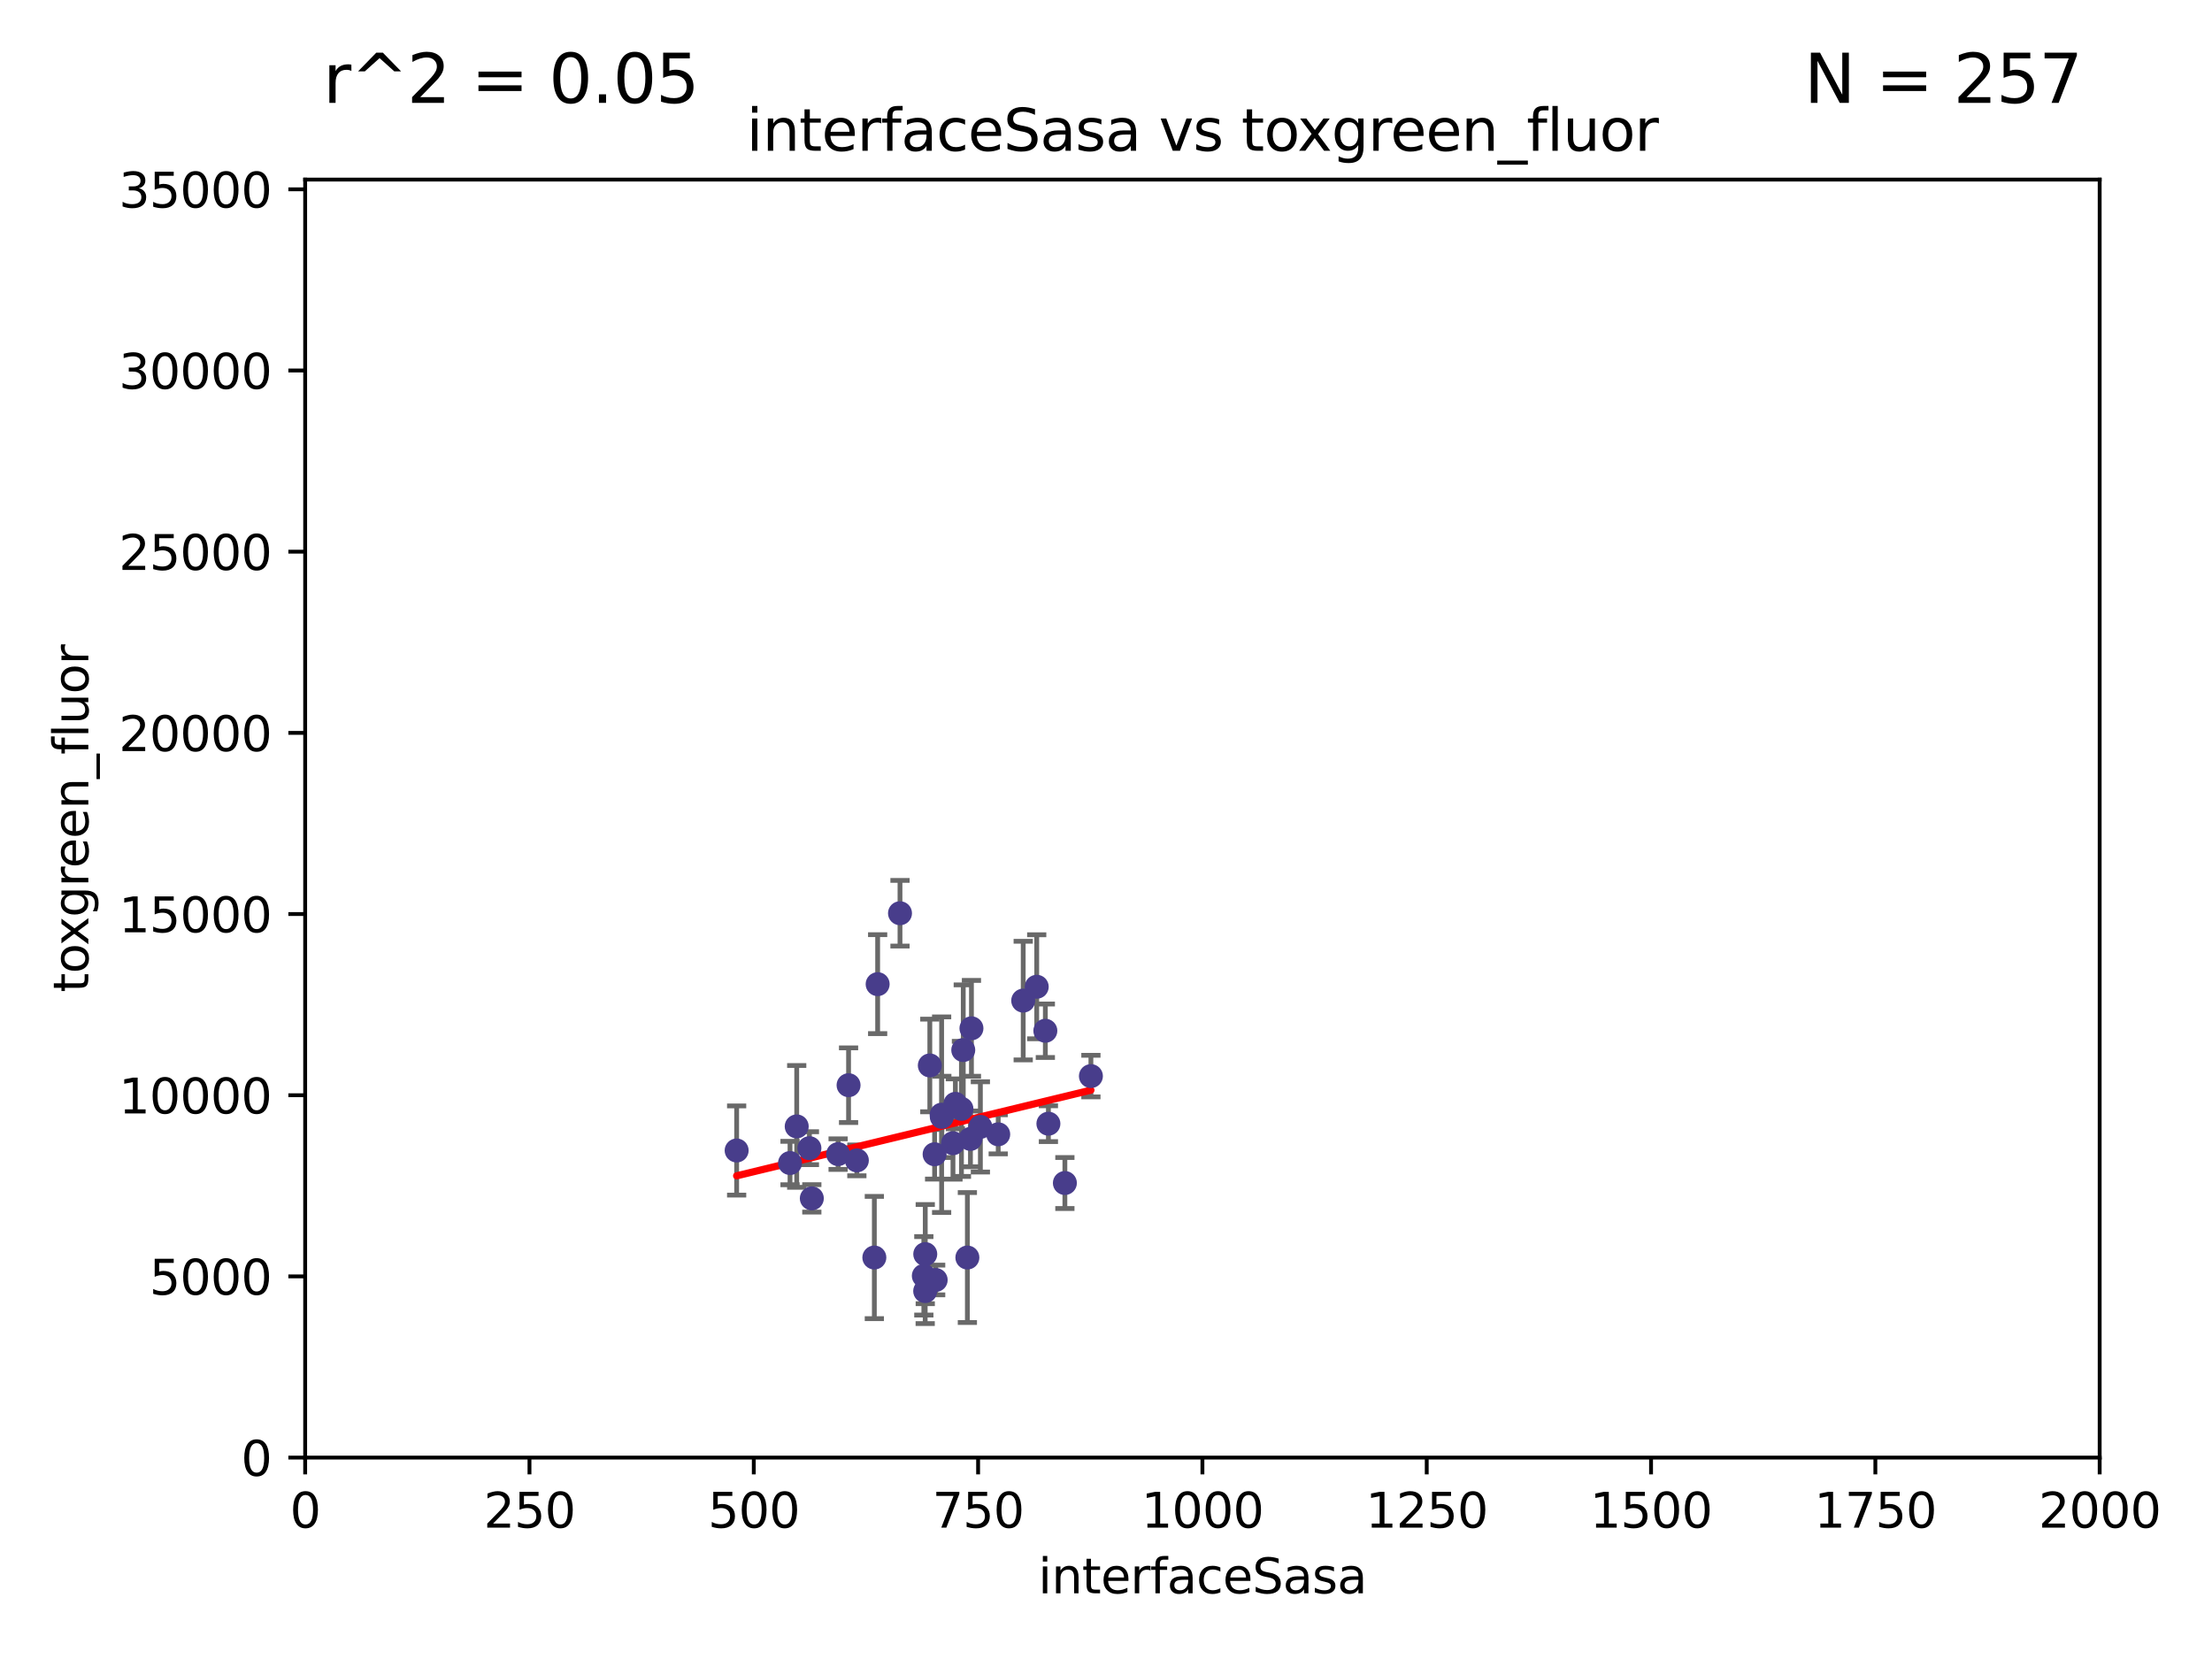 <?xml version="1.0" encoding="utf-8" standalone="no"?>
<!DOCTYPE svg PUBLIC "-//W3C//DTD SVG 1.1//EN"
  "http://www.w3.org/Graphics/SVG/1.1/DTD/svg11.dtd">
<svg xmlns:xlink="http://www.w3.org/1999/xlink" width="460.8pt" height="345.6pt" viewBox="0 0 460.8 345.6" xmlns="http://www.w3.org/2000/svg" version="1.1">
 <defs>
  <style type="text/css">*{stroke-linejoin: round; stroke-linecap: butt}</style>
 </defs>
 <g id="figure_1">
  <g id="patch_1">
   <path d="M 0 345.6 
L 460.8 345.6 
L 460.8 0 
L 0 0 
z
" style="fill: #ffffff"/>
  </g>
  <g id="axes_1">
   <g id="patch_2">
    <path d="M 63.571 303.64 
L 437.4 303.64 
L 437.4 37.411 
L 63.571 37.411 
z
" style="fill: #ffffff"/>
   </g>
   <g id="PathCollection_1">
    <defs>
     <path id="m9c38f87848" d="M 0 1.118 
C 0.297 1.118 0.581 1 0.791 0.791 
C 1 0.581 1.118 0.297 1.118 0 
C 1.118 -0.297 1 -0.581 0.791 -0.791 
C 0.581 -1 0.297 -1.118 0 -1.118 
C -0.297 -1.118 -0.581 -1 -0.791 -0.791 
C -1 -0.581 -1.118 -0.297 -1.118 0 
C -1.118 0.297 -1 0.581 -0.791 0.791 
C -0.581 1 -0.297 1.118 0 1.118 
z
" style="stroke: #483d8b"/>
    </defs>
    <g clip-path="url(#p28032eee1c)">
     <use xlink:href="#m9c38f87848" x="194.697" y="240.453" style="fill: #483d8b; stroke: #483d8b"/>
     <use xlink:href="#m9c38f87848" x="194.918" y="266.643" style="fill: #483d8b; stroke: #483d8b"/>
     <use xlink:href="#m9c38f87848" x="201.522" y="261.968" style="fill: #483d8b; stroke: #483d8b"/>
     <use xlink:href="#m9c38f87848" x="187.486" y="190.244" style="fill: #483d8b; stroke: #483d8b"/>
     <use xlink:href="#m9c38f87848" x="217.764" y="214.727" style="fill: #483d8b; stroke: #483d8b"/>
     <use xlink:href="#m9c38f87848" x="196.198" y="232.667" style="fill: #483d8b; stroke: #483d8b"/>
     <use xlink:href="#m9c38f87848" x="202.37" y="214.218" style="fill: #483d8b; stroke: #483d8b"/>
     <use xlink:href="#m9c38f87848" x="200.286" y="231.002" style="fill: #483d8b; stroke: #483d8b"/>
     <use xlink:href="#m9c38f87848" x="192.451" y="265.778" style="fill: #483d8b; stroke: #483d8b"/>
     <use xlink:href="#m9c38f87848" x="202.163" y="237.253" style="fill: #483d8b; stroke: #483d8b"/>
     <use xlink:href="#m9c38f87848" x="215.968" y="205.563" style="fill: #483d8b; stroke: #483d8b"/>
     <use xlink:href="#m9c38f87848" x="218.402" y="234.086" style="fill: #483d8b; stroke: #483d8b"/>
     <use xlink:href="#m9c38f87848" x="213.153" y="208.443" style="fill: #483d8b; stroke: #483d8b"/>
     <use xlink:href="#m9c38f87848" x="182.142" y="261.966" style="fill: #483d8b; stroke: #483d8b"/>
     <use xlink:href="#m9c38f87848" x="221.835" y="246.444" style="fill: #483d8b; stroke: #483d8b"/>
     <use xlink:href="#m9c38f87848" x="164.576" y="242.282" style="fill: #483d8b; stroke: #483d8b"/>
     <use xlink:href="#m9c38f87848" x="200.665" y="218.744" style="fill: #483d8b; stroke: #483d8b"/>
     <use xlink:href="#m9c38f87848" x="207.948" y="236.297" style="fill: #483d8b; stroke: #483d8b"/>
     <use xlink:href="#m9c38f87848" x="168.617" y="239.188" style="fill: #483d8b; stroke: #483d8b"/>
     <use xlink:href="#m9c38f87848" x="204.232" y="234.753" style="fill: #483d8b; stroke: #483d8b"/>
     <use xlink:href="#m9c38f87848" x="227.256" y="224.171" style="fill: #483d8b; stroke: #483d8b"/>
     <use xlink:href="#m9c38f87848" x="192.735" y="268.953" style="fill: #483d8b; stroke: #483d8b"/>
     <use xlink:href="#m9c38f87848" x="176.772" y="226.066" style="fill: #483d8b; stroke: #483d8b"/>
     <use xlink:href="#m9c38f87848" x="174.597" y="240.422" style="fill: #483d8b; stroke: #483d8b"/>
     <use xlink:href="#m9c38f87848" x="182.83" y="205.017" style="fill: #483d8b; stroke: #483d8b"/>
     <use xlink:href="#m9c38f87848" x="198.522" y="238.155" style="fill: #483d8b; stroke: #483d8b"/>
     <use xlink:href="#m9c38f87848" x="193.699" y="221.952" style="fill: #483d8b; stroke: #483d8b"/>
     <use xlink:href="#m9c38f87848" x="199.024" y="229.951" style="fill: #483d8b; stroke: #483d8b"/>
     <use xlink:href="#m9c38f87848" x="178.499" y="241.729" style="fill: #483d8b; stroke: #483d8b"/>
     <use xlink:href="#m9c38f87848" x="165.97" y="234.653" style="fill: #483d8b; stroke: #483d8b"/>
     <use xlink:href="#m9c38f87848" x="153.457" y="239.668" style="fill: #483d8b; stroke: #483d8b"/>
     <use xlink:href="#m9c38f87848" x="169.118" y="249.644" style="fill: #483d8b; stroke: #483d8b"/>
     <use xlink:href="#m9c38f87848" x="192.748" y="261.255" style="fill: #483d8b; stroke: #483d8b"/>
     <use xlink:href="#m9c38f87848" x="196.159" y="232.21" style="fill: #483d8b; stroke: #483d8b"/>
    </g>
   </g>
   <g id="matplotlib.axis_1">
    <g id="xtick_1">
     <g id="line2d_1">
      <defs>
       <path id="mbd6f81660b" d="M 0 0 
L 0 3.5 
" style="stroke: #000000; stroke-width: 0.8"/>
      </defs>
      <g>
       <use xlink:href="#mbd6f81660b" x="63.571" y="303.64" style="stroke: #000000; stroke-width: 0.8"/>
      </g>
     </g>
     <g id="text_1">
      <!-- 0 -->
      <g transform="translate(60.39 318.238)scale(0.1 -0.1)">
       <defs>
        <path id="DejaVuSans-30" d="M 2034 4250 
Q 1547 4250 1301 3770 
Q 1056 3291 1056 2328 
Q 1056 1369 1301 889 
Q 1547 409 2034 409 
Q 2525 409 2770 889 
Q 3016 1369 3016 2328 
Q 3016 3291 2770 3770 
Q 2525 4250 2034 4250 
z
M 2034 4750 
Q 2819 4750 3233 4129 
Q 3647 3509 3647 2328 
Q 3647 1150 3233 529 
Q 2819 -91 2034 -91 
Q 1250 -91 836 529 
Q 422 1150 422 2328 
Q 422 3509 836 4129 
Q 1250 4750 2034 4750 
z
" transform="scale(0.016)"/>
       </defs>
       <use xlink:href="#DejaVuSans-30"/>
      </g>
     </g>
    </g>
    <g id="xtick_2">
     <g id="line2d_2">
      <g>
       <use xlink:href="#mbd6f81660b" x="110.3" y="303.64" style="stroke: #000000; stroke-width: 0.8"/>
      </g>
     </g>
     <g id="text_2">
      <!-- 250 -->
      <g transform="translate(100.756 318.238)scale(0.1 -0.1)">
       <defs>
        <path id="DejaVuSans-32" d="M 1228 531 
L 3431 531 
L 3431 0 
L 469 0 
L 469 531 
Q 828 903 1448 1529 
Q 2069 2156 2228 2338 
Q 2531 2678 2651 2914 
Q 2772 3150 2772 3378 
Q 2772 3750 2511 3984 
Q 2250 4219 1831 4219 
Q 1534 4219 1204 4116 
Q 875 4013 500 3803 
L 500 4441 
Q 881 4594 1212 4672 
Q 1544 4750 1819 4750 
Q 2544 4750 2975 4387 
Q 3406 4025 3406 3419 
Q 3406 3131 3298 2873 
Q 3191 2616 2906 2266 
Q 2828 2175 2409 1742 
Q 1991 1309 1228 531 
z
" transform="scale(0.016)"/>
        <path id="DejaVuSans-35" d="M 691 4666 
L 3169 4666 
L 3169 4134 
L 1269 4134 
L 1269 2991 
Q 1406 3038 1543 3061 
Q 1681 3084 1819 3084 
Q 2600 3084 3056 2656 
Q 3513 2228 3513 1497 
Q 3513 744 3044 326 
Q 2575 -91 1722 -91 
Q 1428 -91 1123 -41 
Q 819 9 494 109 
L 494 744 
Q 775 591 1075 516 
Q 1375 441 1709 441 
Q 2250 441 2565 725 
Q 2881 1009 2881 1497 
Q 2881 1984 2565 2268 
Q 2250 2553 1709 2553 
Q 1456 2553 1204 2497 
Q 953 2441 691 2322 
L 691 4666 
z
" transform="scale(0.016)"/>
       </defs>
       <use xlink:href="#DejaVuSans-32"/>
       <use xlink:href="#DejaVuSans-35" x="63.623"/>
       <use xlink:href="#DejaVuSans-30" x="127.246"/>
      </g>
     </g>
    </g>
    <g id="xtick_3">
     <g id="line2d_3">
      <g>
       <use xlink:href="#mbd6f81660b" x="157.028" y="303.64" style="stroke: #000000; stroke-width: 0.8"/>
      </g>
     </g>
     <g id="text_3">
      <!-- 500 -->
      <g transform="translate(147.485 318.238)scale(0.1 -0.1)">
       <use xlink:href="#DejaVuSans-35"/>
       <use xlink:href="#DejaVuSans-30" x="63.623"/>
       <use xlink:href="#DejaVuSans-30" x="127.246"/>
      </g>
     </g>
    </g>
    <g id="xtick_4">
     <g id="line2d_4">
      <g>
       <use xlink:href="#mbd6f81660b" x="203.757" y="303.64" style="stroke: #000000; stroke-width: 0.8"/>
      </g>
     </g>
     <g id="text_4">
      <!-- 750 -->
      <g transform="translate(194.213 318.238)scale(0.1 -0.1)">
       <defs>
        <path id="DejaVuSans-37" d="M 525 4666 
L 3525 4666 
L 3525 4397 
L 1831 0 
L 1172 0 
L 2766 4134 
L 525 4134 
L 525 4666 
z
" transform="scale(0.016)"/>
       </defs>
       <use xlink:href="#DejaVuSans-37"/>
       <use xlink:href="#DejaVuSans-35" x="63.623"/>
       <use xlink:href="#DejaVuSans-30" x="127.246"/>
      </g>
     </g>
    </g>
    <g id="xtick_5">
     <g id="line2d_5">
      <g>
       <use xlink:href="#mbd6f81660b" x="250.486" y="303.64" style="stroke: #000000; stroke-width: 0.8"/>
      </g>
     </g>
     <g id="text_5">
      <!-- 1000 -->
      <g transform="translate(237.761 318.238)scale(0.1 -0.1)">
       <defs>
        <path id="DejaVuSans-31" d="M 794 531 
L 1825 531 
L 1825 4091 
L 703 3866 
L 703 4441 
L 1819 4666 
L 2450 4666 
L 2450 531 
L 3481 531 
L 3481 0 
L 794 0 
L 794 531 
z
" transform="scale(0.016)"/>
       </defs>
       <use xlink:href="#DejaVuSans-31"/>
       <use xlink:href="#DejaVuSans-30" x="63.623"/>
       <use xlink:href="#DejaVuSans-30" x="127.246"/>
       <use xlink:href="#DejaVuSans-30" x="190.869"/>
      </g>
     </g>
    </g>
    <g id="xtick_6">
     <g id="line2d_6">
      <g>
       <use xlink:href="#mbd6f81660b" x="297.214" y="303.64" style="stroke: #000000; stroke-width: 0.8"/>
      </g>
     </g>
     <g id="text_6">
      <!-- 1250 -->
      <g transform="translate(284.489 318.238)scale(0.1 -0.1)">
       <use xlink:href="#DejaVuSans-31"/>
       <use xlink:href="#DejaVuSans-32" x="63.623"/>
       <use xlink:href="#DejaVuSans-35" x="127.246"/>
       <use xlink:href="#DejaVuSans-30" x="190.869"/>
      </g>
     </g>
    </g>
    <g id="xtick_7">
     <g id="line2d_7">
      <g>
       <use xlink:href="#mbd6f81660b" x="343.943" y="303.64" style="stroke: #000000; stroke-width: 0.8"/>
      </g>
     </g>
     <g id="text_7">
      <!-- 1500 -->
      <g transform="translate(331.218 318.238)scale(0.1 -0.1)">
       <use xlink:href="#DejaVuSans-31"/>
       <use xlink:href="#DejaVuSans-35" x="63.623"/>
       <use xlink:href="#DejaVuSans-30" x="127.246"/>
       <use xlink:href="#DejaVuSans-30" x="190.869"/>
      </g>
     </g>
    </g>
    <g id="xtick_8">
     <g id="line2d_8">
      <g>
       <use xlink:href="#mbd6f81660b" x="390.671" y="303.64" style="stroke: #000000; stroke-width: 0.8"/>
      </g>
     </g>
     <g id="text_8">
      <!-- 1750 -->
      <g transform="translate(377.946 318.238)scale(0.1 -0.1)">
       <use xlink:href="#DejaVuSans-31"/>
       <use xlink:href="#DejaVuSans-37" x="63.623"/>
       <use xlink:href="#DejaVuSans-35" x="127.246"/>
       <use xlink:href="#DejaVuSans-30" x="190.869"/>
      </g>
     </g>
    </g>
    <g id="xtick_9">
     <g id="line2d_9">
      <g>
       <use xlink:href="#mbd6f81660b" x="437.4" y="303.64" style="stroke: #000000; stroke-width: 0.8"/>
      </g>
     </g>
     <g id="text_9">
      <!-- 2000 -->
      <g transform="translate(424.675 318.238)scale(0.1 -0.1)">
       <use xlink:href="#DejaVuSans-32"/>
       <use xlink:href="#DejaVuSans-30" x="63.623"/>
       <use xlink:href="#DejaVuSans-30" x="127.246"/>
       <use xlink:href="#DejaVuSans-30" x="190.869"/>
      </g>
     </g>
    </g>
    <g id="text_10">
     <!-- interfaceSasa -->
     <g transform="translate(216.279 331.917)scale(0.1 -0.1)">
      <defs>
       <path id="DejaVuSans-69" d="M 603 3500 
L 1178 3500 
L 1178 0 
L 603 0 
L 603 3500 
z
M 603 4863 
L 1178 4863 
L 1178 4134 
L 603 4134 
L 603 4863 
z
" transform="scale(0.016)"/>
       <path id="DejaVuSans-6e" d="M 3513 2113 
L 3513 0 
L 2938 0 
L 2938 2094 
Q 2938 2591 2744 2837 
Q 2550 3084 2163 3084 
Q 1697 3084 1428 2787 
Q 1159 2491 1159 1978 
L 1159 0 
L 581 0 
L 581 3500 
L 1159 3500 
L 1159 2956 
Q 1366 3272 1645 3428 
Q 1925 3584 2291 3584 
Q 2894 3584 3203 3211 
Q 3513 2838 3513 2113 
z
" transform="scale(0.016)"/>
       <path id="DejaVuSans-74" d="M 1172 4494 
L 1172 3500 
L 2356 3500 
L 2356 3053 
L 1172 3053 
L 1172 1153 
Q 1172 725 1289 603 
Q 1406 481 1766 481 
L 2356 481 
L 2356 0 
L 1766 0 
Q 1100 0 847 248 
Q 594 497 594 1153 
L 594 3053 
L 172 3053 
L 172 3500 
L 594 3500 
L 594 4494 
L 1172 4494 
z
" transform="scale(0.016)"/>
       <path id="DejaVuSans-65" d="M 3597 1894 
L 3597 1613 
L 953 1613 
Q 991 1019 1311 708 
Q 1631 397 2203 397 
Q 2534 397 2845 478 
Q 3156 559 3463 722 
L 3463 178 
Q 3153 47 2828 -22 
Q 2503 -91 2169 -91 
Q 1331 -91 842 396 
Q 353 884 353 1716 
Q 353 2575 817 3079 
Q 1281 3584 2069 3584 
Q 2775 3584 3186 3129 
Q 3597 2675 3597 1894 
z
M 3022 2063 
Q 3016 2534 2758 2815 
Q 2500 3097 2075 3097 
Q 1594 3097 1305 2825 
Q 1016 2553 972 2059 
L 3022 2063 
z
" transform="scale(0.016)"/>
       <path id="DejaVuSans-72" d="M 2631 2963 
Q 2534 3019 2420 3045 
Q 2306 3072 2169 3072 
Q 1681 3072 1420 2755 
Q 1159 2438 1159 1844 
L 1159 0 
L 581 0 
L 581 3500 
L 1159 3500 
L 1159 2956 
Q 1341 3275 1631 3429 
Q 1922 3584 2338 3584 
Q 2397 3584 2469 3576 
Q 2541 3569 2628 3553 
L 2631 2963 
z
" transform="scale(0.016)"/>
       <path id="DejaVuSans-66" d="M 2375 4863 
L 2375 4384 
L 1825 4384 
Q 1516 4384 1395 4259 
Q 1275 4134 1275 3809 
L 1275 3500 
L 2222 3500 
L 2222 3053 
L 1275 3053 
L 1275 0 
L 697 0 
L 697 3053 
L 147 3053 
L 147 3500 
L 697 3500 
L 697 3744 
Q 697 4328 969 4595 
Q 1241 4863 1831 4863 
L 2375 4863 
z
" transform="scale(0.016)"/>
       <path id="DejaVuSans-61" d="M 2194 1759 
Q 1497 1759 1228 1600 
Q 959 1441 959 1056 
Q 959 750 1161 570 
Q 1363 391 1709 391 
Q 2188 391 2477 730 
Q 2766 1069 2766 1631 
L 2766 1759 
L 2194 1759 
z
M 3341 1997 
L 3341 0 
L 2766 0 
L 2766 531 
Q 2569 213 2275 61 
Q 1981 -91 1556 -91 
Q 1019 -91 701 211 
Q 384 513 384 1019 
Q 384 1609 779 1909 
Q 1175 2209 1959 2209 
L 2766 2209 
L 2766 2266 
Q 2766 2663 2505 2880 
Q 2244 3097 1772 3097 
Q 1472 3097 1187 3025 
Q 903 2953 641 2809 
L 641 3341 
Q 956 3463 1253 3523 
Q 1550 3584 1831 3584 
Q 2591 3584 2966 3190 
Q 3341 2797 3341 1997 
z
" transform="scale(0.016)"/>
       <path id="DejaVuSans-63" d="M 3122 3366 
L 3122 2828 
Q 2878 2963 2633 3030 
Q 2388 3097 2138 3097 
Q 1578 3097 1268 2742 
Q 959 2388 959 1747 
Q 959 1106 1268 751 
Q 1578 397 2138 397 
Q 2388 397 2633 464 
Q 2878 531 3122 666 
L 3122 134 
Q 2881 22 2623 -34 
Q 2366 -91 2075 -91 
Q 1284 -91 818 406 
Q 353 903 353 1747 
Q 353 2603 823 3093 
Q 1294 3584 2113 3584 
Q 2378 3584 2631 3529 
Q 2884 3475 3122 3366 
z
" transform="scale(0.016)"/>
       <path id="DejaVuSans-53" d="M 3425 4513 
L 3425 3897 
Q 3066 4069 2747 4153 
Q 2428 4238 2131 4238 
Q 1616 4238 1336 4038 
Q 1056 3838 1056 3469 
Q 1056 3159 1242 3001 
Q 1428 2844 1947 2747 
L 2328 2669 
Q 3034 2534 3370 2195 
Q 3706 1856 3706 1288 
Q 3706 609 3251 259 
Q 2797 -91 1919 -91 
Q 1588 -91 1214 -16 
Q 841 59 441 206 
L 441 856 
Q 825 641 1194 531 
Q 1563 422 1919 422 
Q 2459 422 2753 634 
Q 3047 847 3047 1241 
Q 3047 1584 2836 1778 
Q 2625 1972 2144 2069 
L 1759 2144 
Q 1053 2284 737 2584 
Q 422 2884 422 3419 
Q 422 4038 858 4394 
Q 1294 4750 2059 4750 
Q 2388 4750 2728 4690 
Q 3069 4631 3425 4513 
z
" transform="scale(0.016)"/>
       <path id="DejaVuSans-73" d="M 2834 3397 
L 2834 2853 
Q 2591 2978 2328 3040 
Q 2066 3103 1784 3103 
Q 1356 3103 1142 2972 
Q 928 2841 928 2578 
Q 928 2378 1081 2264 
Q 1234 2150 1697 2047 
L 1894 2003 
Q 2506 1872 2764 1633 
Q 3022 1394 3022 966 
Q 3022 478 2636 193 
Q 2250 -91 1575 -91 
Q 1294 -91 989 -36 
Q 684 19 347 128 
L 347 722 
Q 666 556 975 473 
Q 1284 391 1588 391 
Q 1994 391 2212 530 
Q 2431 669 2431 922 
Q 2431 1156 2273 1281 
Q 2116 1406 1581 1522 
L 1381 1569 
Q 847 1681 609 1914 
Q 372 2147 372 2553 
Q 372 3047 722 3315 
Q 1072 3584 1716 3584 
Q 2034 3584 2315 3537 
Q 2597 3491 2834 3397 
z
" transform="scale(0.016)"/>
      </defs>
      <use xlink:href="#DejaVuSans-69"/>
      <use xlink:href="#DejaVuSans-6e" x="27.783"/>
      <use xlink:href="#DejaVuSans-74" x="91.162"/>
      <use xlink:href="#DejaVuSans-65" x="130.371"/>
      <use xlink:href="#DejaVuSans-72" x="191.895"/>
      <use xlink:href="#DejaVuSans-66" x="233.008"/>
      <use xlink:href="#DejaVuSans-61" x="268.213"/>
      <use xlink:href="#DejaVuSans-63" x="329.492"/>
      <use xlink:href="#DejaVuSans-65" x="384.473"/>
      <use xlink:href="#DejaVuSans-53" x="445.996"/>
      <use xlink:href="#DejaVuSans-61" x="509.473"/>
      <use xlink:href="#DejaVuSans-73" x="570.752"/>
      <use xlink:href="#DejaVuSans-61" x="622.852"/>
     </g>
    </g>
   </g>
   <g id="matplotlib.axis_2">
    <g id="ytick_1">
     <g id="line2d_10">
      <defs>
       <path id="m0af963be97" d="M 0 0 
L -3.5 0 
" style="stroke: #000000; stroke-width: 0.8"/>
      </defs>
      <g>
       <use xlink:href="#m0af963be97" x="63.571" y="303.64" style="stroke: #000000; stroke-width: 0.8"/>
      </g>
     </g>
     <g id="text_11">
      <!-- 0 -->
      <g transform="translate(50.209 307.439)scale(0.1 -0.1)">
       <use xlink:href="#DejaVuSans-30"/>
      </g>
     </g>
    </g>
    <g id="ytick_2">
     <g id="line2d_11">
      <g>
       <use xlink:href="#m0af963be97" x="63.571" y="265.897" style="stroke: #000000; stroke-width: 0.8"/>
      </g>
     </g>
     <g id="text_12">
      <!-- 5000 -->
      <g transform="translate(31.121 269.696)scale(0.1 -0.1)">
       <use xlink:href="#DejaVuSans-35"/>
       <use xlink:href="#DejaVuSans-30" x="63.623"/>
       <use xlink:href="#DejaVuSans-30" x="127.246"/>
       <use xlink:href="#DejaVuSans-30" x="190.869"/>
      </g>
     </g>
    </g>
    <g id="ytick_3">
     <g id="line2d_12">
      <g>
       <use xlink:href="#m0af963be97" x="63.571" y="228.154" style="stroke: #000000; stroke-width: 0.8"/>
      </g>
     </g>
     <g id="text_13">
      <!-- 10000 -->
      <g transform="translate(24.759 231.953)scale(0.1 -0.1)">
       <use xlink:href="#DejaVuSans-31"/>
       <use xlink:href="#DejaVuSans-30" x="63.623"/>
       <use xlink:href="#DejaVuSans-30" x="127.246"/>
       <use xlink:href="#DejaVuSans-30" x="190.869"/>
       <use xlink:href="#DejaVuSans-30" x="254.492"/>
      </g>
     </g>
    </g>
    <g id="ytick_4">
     <g id="line2d_13">
      <g>
       <use xlink:href="#m0af963be97" x="63.571" y="190.411" style="stroke: #000000; stroke-width: 0.8"/>
      </g>
     </g>
     <g id="text_14">
      <!-- 15000 -->
      <g transform="translate(24.759 194.21)scale(0.1 -0.1)">
       <use xlink:href="#DejaVuSans-31"/>
       <use xlink:href="#DejaVuSans-35" x="63.623"/>
       <use xlink:href="#DejaVuSans-30" x="127.246"/>
       <use xlink:href="#DejaVuSans-30" x="190.869"/>
       <use xlink:href="#DejaVuSans-30" x="254.492"/>
      </g>
     </g>
    </g>
    <g id="ytick_5">
     <g id="line2d_14">
      <g>
       <use xlink:href="#m0af963be97" x="63.571" y="152.668" style="stroke: #000000; stroke-width: 0.8"/>
      </g>
     </g>
     <g id="text_15">
      <!-- 20000 -->
      <g transform="translate(24.759 156.467)scale(0.1 -0.1)">
       <use xlink:href="#DejaVuSans-32"/>
       <use xlink:href="#DejaVuSans-30" x="63.623"/>
       <use xlink:href="#DejaVuSans-30" x="127.246"/>
       <use xlink:href="#DejaVuSans-30" x="190.869"/>
       <use xlink:href="#DejaVuSans-30" x="254.492"/>
      </g>
     </g>
    </g>
    <g id="ytick_6">
     <g id="line2d_15">
      <g>
       <use xlink:href="#m0af963be97" x="63.571" y="114.925" style="stroke: #000000; stroke-width: 0.8"/>
      </g>
     </g>
     <g id="text_16">
      <!-- 25000 -->
      <g transform="translate(24.759 118.724)scale(0.1 -0.1)">
       <use xlink:href="#DejaVuSans-32"/>
       <use xlink:href="#DejaVuSans-35" x="63.623"/>
       <use xlink:href="#DejaVuSans-30" x="127.246"/>
       <use xlink:href="#DejaVuSans-30" x="190.869"/>
       <use xlink:href="#DejaVuSans-30" x="254.492"/>
      </g>
     </g>
    </g>
    <g id="ytick_7">
     <g id="line2d_16">
      <g>
       <use xlink:href="#m0af963be97" x="63.571" y="77.181" style="stroke: #000000; stroke-width: 0.8"/>
      </g>
     </g>
     <g id="text_17">
      <!-- 30000 -->
      <g transform="translate(24.759 80.981)scale(0.1 -0.1)">
       <defs>
        <path id="DejaVuSans-33" d="M 2597 2516 
Q 3050 2419 3304 2112 
Q 3559 1806 3559 1356 
Q 3559 666 3084 287 
Q 2609 -91 1734 -91 
Q 1441 -91 1130 -33 
Q 819 25 488 141 
L 488 750 
Q 750 597 1062 519 
Q 1375 441 1716 441 
Q 2309 441 2620 675 
Q 2931 909 2931 1356 
Q 2931 1769 2642 2001 
Q 2353 2234 1838 2234 
L 1294 2234 
L 1294 2753 
L 1863 2753 
Q 2328 2753 2575 2939 
Q 2822 3125 2822 3475 
Q 2822 3834 2567 4026 
Q 2313 4219 1838 4219 
Q 1578 4219 1281 4162 
Q 984 4106 628 3988 
L 628 4550 
Q 988 4650 1302 4700 
Q 1616 4750 1894 4750 
Q 2613 4750 3031 4423 
Q 3450 4097 3450 3541 
Q 3450 3153 3228 2886 
Q 3006 2619 2597 2516 
z
" transform="scale(0.016)"/>
       </defs>
       <use xlink:href="#DejaVuSans-33"/>
       <use xlink:href="#DejaVuSans-30" x="63.623"/>
       <use xlink:href="#DejaVuSans-30" x="127.246"/>
       <use xlink:href="#DejaVuSans-30" x="190.869"/>
       <use xlink:href="#DejaVuSans-30" x="254.492"/>
      </g>
     </g>
    </g>
    <g id="ytick_8">
     <g id="line2d_17">
      <g>
       <use xlink:href="#m0af963be97" x="63.571" y="39.438" style="stroke: #000000; stroke-width: 0.8"/>
      </g>
     </g>
     <g id="text_18">
      <!-- 35000 -->
      <g transform="translate(24.759 43.238)scale(0.1 -0.1)">
       <use xlink:href="#DejaVuSans-33"/>
       <use xlink:href="#DejaVuSans-35" x="63.623"/>
       <use xlink:href="#DejaVuSans-30" x="127.246"/>
       <use xlink:href="#DejaVuSans-30" x="190.869"/>
       <use xlink:href="#DejaVuSans-30" x="254.492"/>
      </g>
     </g>
    </g>
    <g id="text_19">
     <!-- toxgreen_fluor -->
     <g transform="translate(18.401 206.72)rotate(-90)scale(0.1 -0.1)">
      <defs>
       <path id="DejaVuSans-6f" d="M 1959 3097 
Q 1497 3097 1228 2736 
Q 959 2375 959 1747 
Q 959 1119 1226 758 
Q 1494 397 1959 397 
Q 2419 397 2687 759 
Q 2956 1122 2956 1747 
Q 2956 2369 2687 2733 
Q 2419 3097 1959 3097 
z
M 1959 3584 
Q 2709 3584 3137 3096 
Q 3566 2609 3566 1747 
Q 3566 888 3137 398 
Q 2709 -91 1959 -91 
Q 1206 -91 779 398 
Q 353 888 353 1747 
Q 353 2609 779 3096 
Q 1206 3584 1959 3584 
z
" transform="scale(0.016)"/>
       <path id="DejaVuSans-78" d="M 3513 3500 
L 2247 1797 
L 3578 0 
L 2900 0 
L 1881 1375 
L 863 0 
L 184 0 
L 1544 1831 
L 300 3500 
L 978 3500 
L 1906 2253 
L 2834 3500 
L 3513 3500 
z
" transform="scale(0.016)"/>
       <path id="DejaVuSans-67" d="M 2906 1791 
Q 2906 2416 2648 2759 
Q 2391 3103 1925 3103 
Q 1463 3103 1205 2759 
Q 947 2416 947 1791 
Q 947 1169 1205 825 
Q 1463 481 1925 481 
Q 2391 481 2648 825 
Q 2906 1169 2906 1791 
z
M 3481 434 
Q 3481 -459 3084 -895 
Q 2688 -1331 1869 -1331 
Q 1566 -1331 1297 -1286 
Q 1028 -1241 775 -1147 
L 775 -588 
Q 1028 -725 1275 -790 
Q 1522 -856 1778 -856 
Q 2344 -856 2625 -561 
Q 2906 -266 2906 331 
L 2906 616 
Q 2728 306 2450 153 
Q 2172 0 1784 0 
Q 1141 0 747 490 
Q 353 981 353 1791 
Q 353 2603 747 3093 
Q 1141 3584 1784 3584 
Q 2172 3584 2450 3431 
Q 2728 3278 2906 2969 
L 2906 3500 
L 3481 3500 
L 3481 434 
z
" transform="scale(0.016)"/>
       <path id="DejaVuSans-5f" d="M 3263 -1063 
L 3263 -1509 
L -63 -1509 
L -63 -1063 
L 3263 -1063 
z
" transform="scale(0.016)"/>
       <path id="DejaVuSans-6c" d="M 603 4863 
L 1178 4863 
L 1178 0 
L 603 0 
L 603 4863 
z
" transform="scale(0.016)"/>
       <path id="DejaVuSans-75" d="M 544 1381 
L 544 3500 
L 1119 3500 
L 1119 1403 
Q 1119 906 1312 657 
Q 1506 409 1894 409 
Q 2359 409 2629 706 
Q 2900 1003 2900 1516 
L 2900 3500 
L 3475 3500 
L 3475 0 
L 2900 0 
L 2900 538 
Q 2691 219 2414 64 
Q 2138 -91 1772 -91 
Q 1169 -91 856 284 
Q 544 659 544 1381 
z
M 1991 3584 
L 1991 3584 
z
" transform="scale(0.016)"/>
      </defs>
      <use xlink:href="#DejaVuSans-74"/>
      <use xlink:href="#DejaVuSans-6f" x="39.209"/>
      <use xlink:href="#DejaVuSans-78" x="97.266"/>
      <use xlink:href="#DejaVuSans-67" x="156.445"/>
      <use xlink:href="#DejaVuSans-72" x="219.922"/>
      <use xlink:href="#DejaVuSans-65" x="258.785"/>
      <use xlink:href="#DejaVuSans-65" x="320.309"/>
      <use xlink:href="#DejaVuSans-6e" x="381.832"/>
      <use xlink:href="#DejaVuSans-5f" x="445.211"/>
      <use xlink:href="#DejaVuSans-66" x="495.211"/>
      <use xlink:href="#DejaVuSans-6c" x="530.416"/>
      <use xlink:href="#DejaVuSans-75" x="558.199"/>
      <use xlink:href="#DejaVuSans-6f" x="621.578"/>
      <use xlink:href="#DejaVuSans-72" x="682.76"/>
     </g>
    </g>
   </g>
   <g id="LineCollection_1">
    <path d="M 194.697 245.626 
L 194.697 235.281 
" clip-path="url(#p28032eee1c)" style="fill: none; stroke: #696969"/>
    <path d="M 194.918 269.74 
L 194.918 263.546 
" clip-path="url(#p28032eee1c)" style="fill: none; stroke: #696969"/>
    <path d="M 201.522 275.505 
L 201.522 248.431 
" clip-path="url(#p28032eee1c)" style="fill: none; stroke: #696969"/>
    <path d="M 187.486 197.084 
L 187.486 183.404 
" clip-path="url(#p28032eee1c)" style="fill: none; stroke: #696969"/>
    <path d="M 217.764 220.297 
L 217.764 209.156 
" clip-path="url(#p28032eee1c)" style="fill: none; stroke: #696969"/>
    <path d="M 196.198 241.133 
L 196.198 224.202 
" clip-path="url(#p28032eee1c)" style="fill: none; stroke: #696969"/>
    <path d="M 202.37 224.199 
L 202.37 204.238 
" clip-path="url(#p28032eee1c)" style="fill: none; stroke: #696969"/>
    <path d="M 200.286 245.072 
L 200.286 216.932 
" clip-path="url(#p28032eee1c)" style="fill: none; stroke: #696969"/>
    <path d="M 192.451 273.949 
L 192.451 257.606 
" clip-path="url(#p28032eee1c)" style="fill: none; stroke: #696969"/>
    <path d="M 202.163 243.059 
L 202.163 231.446 
" clip-path="url(#p28032eee1c)" style="fill: none; stroke: #696969"/>
    <path d="M 215.968 216.397 
L 215.968 194.729 
" clip-path="url(#p28032eee1c)" style="fill: none; stroke: #696969"/>
    <path d="M 218.402 237.817 
L 218.402 230.356 
" clip-path="url(#p28032eee1c)" style="fill: none; stroke: #696969"/>
    <path d="M 213.153 220.796 
L 213.153 196.09 
" clip-path="url(#p28032eee1c)" style="fill: none; stroke: #696969"/>
    <path d="M 182.142 274.699 
L 182.142 249.233 
" clip-path="url(#p28032eee1c)" style="fill: none; stroke: #696969"/>
    <path d="M 221.835 251.757 
L 221.835 241.132 
" clip-path="url(#p28032eee1c)" style="fill: none; stroke: #696969"/>
    <path d="M 164.576 246.804 
L 164.576 237.76 
" clip-path="url(#p28032eee1c)" style="fill: none; stroke: #696969"/>
    <path d="M 200.665 232.323 
L 200.665 205.165 
" clip-path="url(#p28032eee1c)" style="fill: none; stroke: #696969"/>
    <path d="M 207.948 240.375 
L 207.948 232.22 
" clip-path="url(#p28032eee1c)" style="fill: none; stroke: #696969"/>
    <path d="M 168.617 242.617 
L 168.617 235.758 
" clip-path="url(#p28032eee1c)" style="fill: none; stroke: #696969"/>
    <path d="M 204.232 244.157 
L 204.232 225.349 
" clip-path="url(#p28032eee1c)" style="fill: none; stroke: #696969"/>
    <path d="M 227.256 228.505 
L 227.256 219.838 
" clip-path="url(#p28032eee1c)" style="fill: none; stroke: #696969"/>
    <path d="M 192.735 275.723 
L 192.735 262.184 
" clip-path="url(#p28032eee1c)" style="fill: none; stroke: #696969"/>
    <path d="M 176.772 233.841 
L 176.772 218.291 
" clip-path="url(#p28032eee1c)" style="fill: none; stroke: #696969"/>
    <path d="M 174.597 243.608 
L 174.597 237.237 
" clip-path="url(#p28032eee1c)" style="fill: none; stroke: #696969"/>
    <path d="M 182.83 215.323 
L 182.83 194.711 
" clip-path="url(#p28032eee1c)" style="fill: none; stroke: #696969"/>
    <path d="M 198.522 245.638 
L 198.522 230.673 
" clip-path="url(#p28032eee1c)" style="fill: none; stroke: #696969"/>
    <path d="M 193.699 231.603 
L 193.699 212.302 
" clip-path="url(#p28032eee1c)" style="fill: none; stroke: #696969"/>
    <path d="M 199.024 235.151 
L 199.024 224.751 
" clip-path="url(#p28032eee1c)" style="fill: none; stroke: #696969"/>
    <path d="M 178.499 244.936 
L 178.499 238.522 
" clip-path="url(#p28032eee1c)" style="fill: none; stroke: #696969"/>
    <path d="M 165.97 247.341 
L 165.97 221.966 
" clip-path="url(#p28032eee1c)" style="fill: none; stroke: #696969"/>
    <path d="M 153.457 248.957 
L 153.457 230.379 
" clip-path="url(#p28032eee1c)" style="fill: none; stroke: #696969"/>
    <path d="M 169.118 252.498 
L 169.118 246.79 
" clip-path="url(#p28032eee1c)" style="fill: none; stroke: #696969"/>
    <path d="M 192.748 271.58 
L 192.748 250.931 
" clip-path="url(#p28032eee1c)" style="fill: none; stroke: #696969"/>
    <path d="M 196.159 252.581 
L 196.159 211.839 
" clip-path="url(#p28032eee1c)" style="fill: none; stroke: #696969"/>
   </g>
   <g id="line2d_18">
    <defs>
     <path id="mcdd43141f6" d="M 2 0 
L -2 -0 
" style="stroke: #696969"/>
    </defs>
    <g clip-path="url(#p28032eee1c)">
     <use xlink:href="#mcdd43141f6" x="194.697" y="245.626" style="fill: #696969; stroke: #696969"/>
     <use xlink:href="#mcdd43141f6" x="194.918" y="269.74" style="fill: #696969; stroke: #696969"/>
     <use xlink:href="#mcdd43141f6" x="201.522" y="275.505" style="fill: #696969; stroke: #696969"/>
     <use xlink:href="#mcdd43141f6" x="187.486" y="197.084" style="fill: #696969; stroke: #696969"/>
     <use xlink:href="#mcdd43141f6" x="217.764" y="220.297" style="fill: #696969; stroke: #696969"/>
     <use xlink:href="#mcdd43141f6" x="196.198" y="241.133" style="fill: #696969; stroke: #696969"/>
     <use xlink:href="#mcdd43141f6" x="202.37" y="224.199" style="fill: #696969; stroke: #696969"/>
     <use xlink:href="#mcdd43141f6" x="200.286" y="245.072" style="fill: #696969; stroke: #696969"/>
     <use xlink:href="#mcdd43141f6" x="192.451" y="273.949" style="fill: #696969; stroke: #696969"/>
     <use xlink:href="#mcdd43141f6" x="202.163" y="243.059" style="fill: #696969; stroke: #696969"/>
     <use xlink:href="#mcdd43141f6" x="215.968" y="216.397" style="fill: #696969; stroke: #696969"/>
     <use xlink:href="#mcdd43141f6" x="218.402" y="237.817" style="fill: #696969; stroke: #696969"/>
     <use xlink:href="#mcdd43141f6" x="213.153" y="220.796" style="fill: #696969; stroke: #696969"/>
     <use xlink:href="#mcdd43141f6" x="182.142" y="274.699" style="fill: #696969; stroke: #696969"/>
     <use xlink:href="#mcdd43141f6" x="221.835" y="251.757" style="fill: #696969; stroke: #696969"/>
     <use xlink:href="#mcdd43141f6" x="164.576" y="246.804" style="fill: #696969; stroke: #696969"/>
     <use xlink:href="#mcdd43141f6" x="200.665" y="232.323" style="fill: #696969; stroke: #696969"/>
     <use xlink:href="#mcdd43141f6" x="207.948" y="240.375" style="fill: #696969; stroke: #696969"/>
     <use xlink:href="#mcdd43141f6" x="168.617" y="242.617" style="fill: #696969; stroke: #696969"/>
     <use xlink:href="#mcdd43141f6" x="204.232" y="244.157" style="fill: #696969; stroke: #696969"/>
     <use xlink:href="#mcdd43141f6" x="227.256" y="228.505" style="fill: #696969; stroke: #696969"/>
     <use xlink:href="#mcdd43141f6" x="192.735" y="275.723" style="fill: #696969; stroke: #696969"/>
     <use xlink:href="#mcdd43141f6" x="176.772" y="233.841" style="fill: #696969; stroke: #696969"/>
     <use xlink:href="#mcdd43141f6" x="174.597" y="243.608" style="fill: #696969; stroke: #696969"/>
     <use xlink:href="#mcdd43141f6" x="182.83" y="215.323" style="fill: #696969; stroke: #696969"/>
     <use xlink:href="#mcdd43141f6" x="198.522" y="245.638" style="fill: #696969; stroke: #696969"/>
     <use xlink:href="#mcdd43141f6" x="193.699" y="231.603" style="fill: #696969; stroke: #696969"/>
     <use xlink:href="#mcdd43141f6" x="199.024" y="235.151" style="fill: #696969; stroke: #696969"/>
     <use xlink:href="#mcdd43141f6" x="178.499" y="244.936" style="fill: #696969; stroke: #696969"/>
     <use xlink:href="#mcdd43141f6" x="165.97" y="247.341" style="fill: #696969; stroke: #696969"/>
     <use xlink:href="#mcdd43141f6" x="153.457" y="248.957" style="fill: #696969; stroke: #696969"/>
     <use xlink:href="#mcdd43141f6" x="169.118" y="252.498" style="fill: #696969; stroke: #696969"/>
     <use xlink:href="#mcdd43141f6" x="192.748" y="271.58" style="fill: #696969; stroke: #696969"/>
     <use xlink:href="#mcdd43141f6" x="196.159" y="252.581" style="fill: #696969; stroke: #696969"/>
    </g>
   </g>
   <g id="line2d_19">
    <g clip-path="url(#p28032eee1c)">
     <use xlink:href="#mcdd43141f6" x="194.697" y="235.281" style="fill: #696969; stroke: #696969"/>
     <use xlink:href="#mcdd43141f6" x="194.918" y="263.546" style="fill: #696969; stroke: #696969"/>
     <use xlink:href="#mcdd43141f6" x="201.522" y="248.431" style="fill: #696969; stroke: #696969"/>
     <use xlink:href="#mcdd43141f6" x="187.486" y="183.404" style="fill: #696969; stroke: #696969"/>
     <use xlink:href="#mcdd43141f6" x="217.764" y="209.156" style="fill: #696969; stroke: #696969"/>
     <use xlink:href="#mcdd43141f6" x="196.198" y="224.202" style="fill: #696969; stroke: #696969"/>
     <use xlink:href="#mcdd43141f6" x="202.37" y="204.238" style="fill: #696969; stroke: #696969"/>
     <use xlink:href="#mcdd43141f6" x="200.286" y="216.932" style="fill: #696969; stroke: #696969"/>
     <use xlink:href="#mcdd43141f6" x="192.451" y="257.606" style="fill: #696969; stroke: #696969"/>
     <use xlink:href="#mcdd43141f6" x="202.163" y="231.446" style="fill: #696969; stroke: #696969"/>
     <use xlink:href="#mcdd43141f6" x="215.968" y="194.729" style="fill: #696969; stroke: #696969"/>
     <use xlink:href="#mcdd43141f6" x="218.402" y="230.356" style="fill: #696969; stroke: #696969"/>
     <use xlink:href="#mcdd43141f6" x="213.153" y="196.09" style="fill: #696969; stroke: #696969"/>
     <use xlink:href="#mcdd43141f6" x="182.142" y="249.233" style="fill: #696969; stroke: #696969"/>
     <use xlink:href="#mcdd43141f6" x="221.835" y="241.132" style="fill: #696969; stroke: #696969"/>
     <use xlink:href="#mcdd43141f6" x="164.576" y="237.76" style="fill: #696969; stroke: #696969"/>
     <use xlink:href="#mcdd43141f6" x="200.665" y="205.165" style="fill: #696969; stroke: #696969"/>
     <use xlink:href="#mcdd43141f6" x="207.948" y="232.22" style="fill: #696969; stroke: #696969"/>
     <use xlink:href="#mcdd43141f6" x="168.617" y="235.758" style="fill: #696969; stroke: #696969"/>
     <use xlink:href="#mcdd43141f6" x="204.232" y="225.349" style="fill: #696969; stroke: #696969"/>
     <use xlink:href="#mcdd43141f6" x="227.256" y="219.838" style="fill: #696969; stroke: #696969"/>
     <use xlink:href="#mcdd43141f6" x="192.735" y="262.184" style="fill: #696969; stroke: #696969"/>
     <use xlink:href="#mcdd43141f6" x="176.772" y="218.291" style="fill: #696969; stroke: #696969"/>
     <use xlink:href="#mcdd43141f6" x="174.597" y="237.237" style="fill: #696969; stroke: #696969"/>
     <use xlink:href="#mcdd43141f6" x="182.83" y="194.711" style="fill: #696969; stroke: #696969"/>
     <use xlink:href="#mcdd43141f6" x="198.522" y="230.673" style="fill: #696969; stroke: #696969"/>
     <use xlink:href="#mcdd43141f6" x="193.699" y="212.302" style="fill: #696969; stroke: #696969"/>
     <use xlink:href="#mcdd43141f6" x="199.024" y="224.751" style="fill: #696969; stroke: #696969"/>
     <use xlink:href="#mcdd43141f6" x="178.499" y="238.522" style="fill: #696969; stroke: #696969"/>
     <use xlink:href="#mcdd43141f6" x="165.97" y="221.966" style="fill: #696969; stroke: #696969"/>
     <use xlink:href="#mcdd43141f6" x="153.457" y="230.379" style="fill: #696969; stroke: #696969"/>
     <use xlink:href="#mcdd43141f6" x="169.118" y="246.79" style="fill: #696969; stroke: #696969"/>
     <use xlink:href="#mcdd43141f6" x="192.748" y="250.931" style="fill: #696969; stroke: #696969"/>
     <use xlink:href="#mcdd43141f6" x="196.159" y="211.839" style="fill: #696969; stroke: #696969"/>
    </g>
   </g>
   <g id="line2d_20">
    <path d="M 194.697 234.973 
L 194.918 234.92 
L 201.522 233.323 
L 187.486 236.717 
L 217.764 229.395 
L 196.198 234.61 
L 202.37 233.118 
L 200.286 233.622 
L 192.451 235.516 
L 202.163 233.168 
L 215.968 229.829 
L 218.402 229.241 
L 213.153 230.51 
L 182.142 238.009 
L 221.835 228.41 
L 164.576 242.257 
L 200.665 233.53 
L 207.948 231.769 
L 168.617 241.28 
L 204.232 232.667 
L 227.256 227.1 
L 192.735 235.448 
L 176.772 239.308 
L 174.597 239.834 
L 182.83 237.843 
L 198.522 234.048 
L 193.699 235.215 
L 199.024 233.927 
L 178.499 238.89 
L 165.97 241.92 
L 153.457 244.946 
L 169.118 241.159 
L 192.748 235.445 
L 196.159 234.62 
" clip-path="url(#p28032eee1c)" style="fill: none; stroke: #ff0000; stroke-width: 1.5; stroke-linecap: square"/>
   </g>
   <g id="line2d_21">
    <defs>
     <path id="m6fdc4ef1bf" d="M 0 2 
C 0.53 2 1.039 1.789 1.414 1.414 
C 1.789 1.039 2 0.53 2 0 
C 2 -0.53 1.789 -1.039 1.414 -1.414 
C 1.039 -1.789 0.53 -2 0 -2 
C -0.53 -2 -1.039 -1.789 -1.414 -1.414 
C -1.789 -1.039 -2 -0.53 -2 0 
C -2 0.53 -1.789 1.039 -1.414 1.414 
C -1.039 1.789 -0.53 2 0 2 
z
" style="stroke: #483d8b"/>
    </defs>
    <g clip-path="url(#p28032eee1c)">
     <use xlink:href="#m6fdc4ef1bf" x="194.697" y="240.453" style="fill: #483d8b; stroke: #483d8b"/>
     <use xlink:href="#m6fdc4ef1bf" x="194.918" y="266.643" style="fill: #483d8b; stroke: #483d8b"/>
     <use xlink:href="#m6fdc4ef1bf" x="201.522" y="261.968" style="fill: #483d8b; stroke: #483d8b"/>
     <use xlink:href="#m6fdc4ef1bf" x="187.486" y="190.244" style="fill: #483d8b; stroke: #483d8b"/>
     <use xlink:href="#m6fdc4ef1bf" x="217.764" y="214.727" style="fill: #483d8b; stroke: #483d8b"/>
     <use xlink:href="#m6fdc4ef1bf" x="196.198" y="232.667" style="fill: #483d8b; stroke: #483d8b"/>
     <use xlink:href="#m6fdc4ef1bf" x="202.37" y="214.218" style="fill: #483d8b; stroke: #483d8b"/>
     <use xlink:href="#m6fdc4ef1bf" x="200.286" y="231.002" style="fill: #483d8b; stroke: #483d8b"/>
     <use xlink:href="#m6fdc4ef1bf" x="192.451" y="265.778" style="fill: #483d8b; stroke: #483d8b"/>
     <use xlink:href="#m6fdc4ef1bf" x="202.163" y="237.253" style="fill: #483d8b; stroke: #483d8b"/>
     <use xlink:href="#m6fdc4ef1bf" x="215.968" y="205.563" style="fill: #483d8b; stroke: #483d8b"/>
     <use xlink:href="#m6fdc4ef1bf" x="218.402" y="234.086" style="fill: #483d8b; stroke: #483d8b"/>
     <use xlink:href="#m6fdc4ef1bf" x="213.153" y="208.443" style="fill: #483d8b; stroke: #483d8b"/>
     <use xlink:href="#m6fdc4ef1bf" x="182.142" y="261.966" style="fill: #483d8b; stroke: #483d8b"/>
     <use xlink:href="#m6fdc4ef1bf" x="221.835" y="246.444" style="fill: #483d8b; stroke: #483d8b"/>
     <use xlink:href="#m6fdc4ef1bf" x="164.576" y="242.282" style="fill: #483d8b; stroke: #483d8b"/>
     <use xlink:href="#m6fdc4ef1bf" x="200.665" y="218.744" style="fill: #483d8b; stroke: #483d8b"/>
     <use xlink:href="#m6fdc4ef1bf" x="207.948" y="236.297" style="fill: #483d8b; stroke: #483d8b"/>
     <use xlink:href="#m6fdc4ef1bf" x="168.617" y="239.188" style="fill: #483d8b; stroke: #483d8b"/>
     <use xlink:href="#m6fdc4ef1bf" x="204.232" y="234.753" style="fill: #483d8b; stroke: #483d8b"/>
     <use xlink:href="#m6fdc4ef1bf" x="227.256" y="224.171" style="fill: #483d8b; stroke: #483d8b"/>
     <use xlink:href="#m6fdc4ef1bf" x="192.735" y="268.953" style="fill: #483d8b; stroke: #483d8b"/>
     <use xlink:href="#m6fdc4ef1bf" x="176.772" y="226.066" style="fill: #483d8b; stroke: #483d8b"/>
     <use xlink:href="#m6fdc4ef1bf" x="174.597" y="240.422" style="fill: #483d8b; stroke: #483d8b"/>
     <use xlink:href="#m6fdc4ef1bf" x="182.83" y="205.017" style="fill: #483d8b; stroke: #483d8b"/>
     <use xlink:href="#m6fdc4ef1bf" x="198.522" y="238.155" style="fill: #483d8b; stroke: #483d8b"/>
     <use xlink:href="#m6fdc4ef1bf" x="193.699" y="221.952" style="fill: #483d8b; stroke: #483d8b"/>
     <use xlink:href="#m6fdc4ef1bf" x="199.024" y="229.951" style="fill: #483d8b; stroke: #483d8b"/>
     <use xlink:href="#m6fdc4ef1bf" x="178.499" y="241.729" style="fill: #483d8b; stroke: #483d8b"/>
     <use xlink:href="#m6fdc4ef1bf" x="165.97" y="234.653" style="fill: #483d8b; stroke: #483d8b"/>
     <use xlink:href="#m6fdc4ef1bf" x="153.457" y="239.668" style="fill: #483d8b; stroke: #483d8b"/>
     <use xlink:href="#m6fdc4ef1bf" x="169.118" y="249.644" style="fill: #483d8b; stroke: #483d8b"/>
     <use xlink:href="#m6fdc4ef1bf" x="192.748" y="261.255" style="fill: #483d8b; stroke: #483d8b"/>
     <use xlink:href="#m6fdc4ef1bf" x="196.159" y="232.21" style="fill: #483d8b; stroke: #483d8b"/>
    </g>
   </g>
   <g id="patch_3">
    <path d="M 63.571 303.64 
L 63.571 37.411 
" style="fill: none; stroke: #000000; stroke-width: 0.8; stroke-linejoin: miter; stroke-linecap: square"/>
   </g>
   <g id="patch_4">
    <path d="M 437.4 303.64 
L 437.4 37.411 
" style="fill: none; stroke: #000000; stroke-width: 0.8; stroke-linejoin: miter; stroke-linecap: square"/>
   </g>
   <g id="patch_5">
    <path d="M 63.571 303.64 
L 437.4 303.64 
" style="fill: none; stroke: #000000; stroke-width: 0.8; stroke-linejoin: miter; stroke-linecap: square"/>
   </g>
   <g id="patch_6">
    <path d="M 63.571 37.411 
L 437.4 37.411 
" style="fill: none; stroke: #000000; stroke-width: 0.8; stroke-linejoin: miter; stroke-linecap: square"/>
   </g>
   <g id="text_20">
    <!-- N = 257 -->
    <g transform="translate(375.835 21.426)scale(0.14 -0.14)">
     <defs>
      <path id="DejaVuSans-4e" d="M 628 4666 
L 1478 4666 
L 3547 763 
L 3547 4666 
L 4159 4666 
L 4159 0 
L 3309 0 
L 1241 3903 
L 1241 0 
L 628 0 
L 628 4666 
z
" transform="scale(0.016)"/>
      <path id="DejaVuSans-20" transform="scale(0.016)"/>
      <path id="DejaVuSans-3d" d="M 678 2906 
L 4684 2906 
L 4684 2381 
L 678 2381 
L 678 2906 
z
M 678 1631 
L 4684 1631 
L 4684 1100 
L 678 1100 
L 678 1631 
z
" transform="scale(0.016)"/>
     </defs>
     <use xlink:href="#DejaVuSans-4e"/>
     <use xlink:href="#DejaVuSans-20" x="74.805"/>
     <use xlink:href="#DejaVuSans-3d" x="106.592"/>
     <use xlink:href="#DejaVuSans-20" x="190.381"/>
     <use xlink:href="#DejaVuSans-32" x="222.168"/>
     <use xlink:href="#DejaVuSans-35" x="285.791"/>
     <use xlink:href="#DejaVuSans-37" x="349.414"/>
    </g>
   </g>
   <g id="text_21">
    <!-- r^2 = 0.05 -->
    <g transform="translate(67.31 21.426)scale(0.14 -0.14)">
     <defs>
      <path id="DejaVuSans-5e" d="M 2988 4666 
L 4684 2925 
L 4056 2925 
L 2681 4159 
L 1306 2925 
L 678 2925 
L 2375 4666 
L 2988 4666 
z
" transform="scale(0.016)"/>
      <path id="DejaVuSans-2e" d="M 684 794 
L 1344 794 
L 1344 0 
L 684 0 
L 684 794 
z
" transform="scale(0.016)"/>
     </defs>
     <use xlink:href="#DejaVuSans-72"/>
     <use xlink:href="#DejaVuSans-5e" x="41.113"/>
     <use xlink:href="#DejaVuSans-32" x="124.902"/>
     <use xlink:href="#DejaVuSans-20" x="188.525"/>
     <use xlink:href="#DejaVuSans-3d" x="220.312"/>
     <use xlink:href="#DejaVuSans-20" x="304.102"/>
     <use xlink:href="#DejaVuSans-30" x="335.889"/>
     <use xlink:href="#DejaVuSans-2e" x="399.512"/>
     <use xlink:href="#DejaVuSans-30" x="431.299"/>
     <use xlink:href="#DejaVuSans-35" x="494.922"/>
    </g>
   </g>
   <g id="text_22">
    <!-- interfaceSasa vs toxgreen_fluor -->
    <g transform="translate(155.513 31.411)scale(0.12 -0.12)">
     <defs>
      <path id="DejaVuSans-76" d="M 191 3500 
L 800 3500 
L 1894 563 
L 2988 3500 
L 3597 3500 
L 2284 0 
L 1503 0 
L 191 3500 
z
" transform="scale(0.016)"/>
     </defs>
     <use xlink:href="#DejaVuSans-69"/>
     <use xlink:href="#DejaVuSans-6e" x="27.783"/>
     <use xlink:href="#DejaVuSans-74" x="91.162"/>
     <use xlink:href="#DejaVuSans-65" x="130.371"/>
     <use xlink:href="#DejaVuSans-72" x="191.895"/>
     <use xlink:href="#DejaVuSans-66" x="233.008"/>
     <use xlink:href="#DejaVuSans-61" x="268.213"/>
     <use xlink:href="#DejaVuSans-63" x="329.492"/>
     <use xlink:href="#DejaVuSans-65" x="384.473"/>
     <use xlink:href="#DejaVuSans-53" x="445.996"/>
     <use xlink:href="#DejaVuSans-61" x="509.473"/>
     <use xlink:href="#DejaVuSans-73" x="570.752"/>
     <use xlink:href="#DejaVuSans-61" x="622.852"/>
     <use xlink:href="#DejaVuSans-20" x="684.131"/>
     <use xlink:href="#DejaVuSans-76" x="715.918"/>
     <use xlink:href="#DejaVuSans-73" x="775.098"/>
     <use xlink:href="#DejaVuSans-20" x="827.197"/>
     <use xlink:href="#DejaVuSans-74" x="858.984"/>
     <use xlink:href="#DejaVuSans-6f" x="898.193"/>
     <use xlink:href="#DejaVuSans-78" x="956.25"/>
     <use xlink:href="#DejaVuSans-67" x="1015.43"/>
     <use xlink:href="#DejaVuSans-72" x="1078.906"/>
     <use xlink:href="#DejaVuSans-65" x="1117.77"/>
     <use xlink:href="#DejaVuSans-65" x="1179.293"/>
     <use xlink:href="#DejaVuSans-6e" x="1240.816"/>
     <use xlink:href="#DejaVuSans-5f" x="1304.195"/>
     <use xlink:href="#DejaVuSans-66" x="1354.195"/>
     <use xlink:href="#DejaVuSans-6c" x="1389.4"/>
     <use xlink:href="#DejaVuSans-75" x="1417.184"/>
     <use xlink:href="#DejaVuSans-6f" x="1480.562"/>
     <use xlink:href="#DejaVuSans-72" x="1541.744"/>
    </g>
   </g>
  </g>
 </g>
 <defs>
  <clipPath id="p28032eee1c">
   <rect x="63.571" y="37.411" width="373.829" height="266.229"/>
  </clipPath>
 </defs>
</svg>
